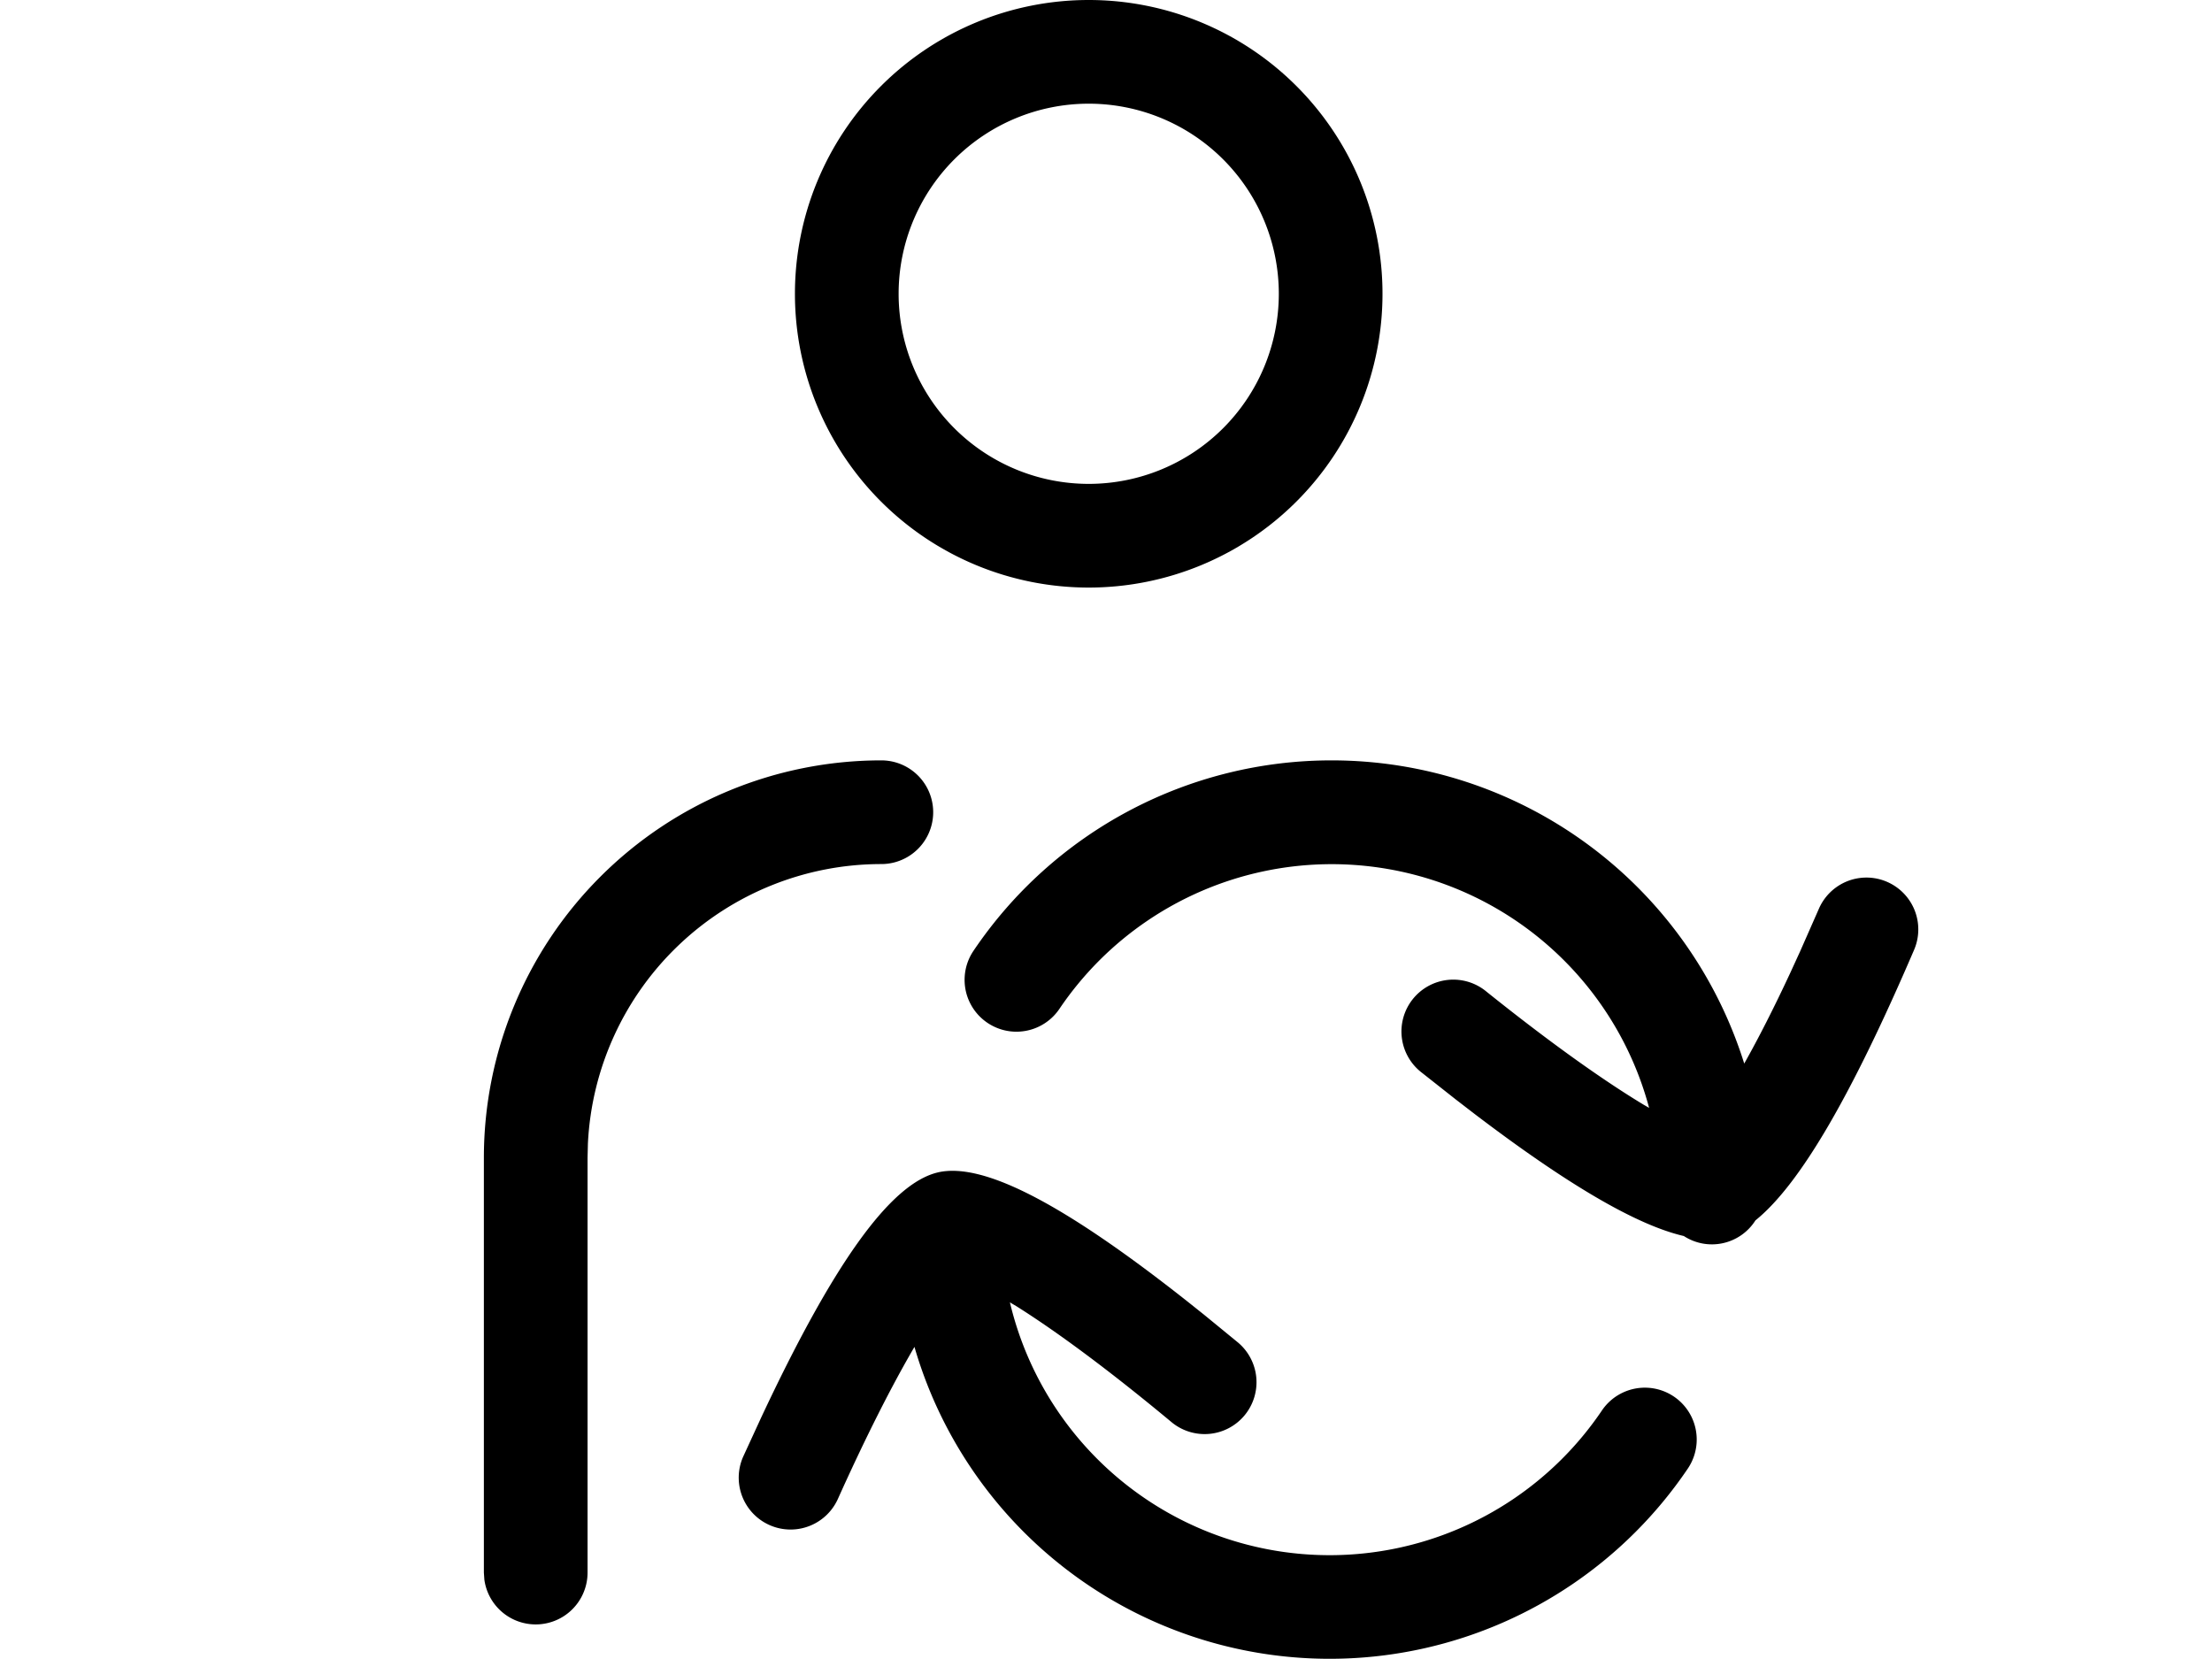 <svg width="1600" height="1200" viewBox="0 0 1600 1200" xmlns="http://www.w3.org/2000/svg"><path d="M925 212.5a137.5 137.5 0 10-275 0 137.5 137.5 0 00275 0zM678.5 848c33.65-7.7 93.35 24.6 180.55 93.5l12.1 9.65 24.05 19.7a37.512 37.512 0 11-47.95 57.7C802.7 991.5 764.75 963.4 735 944.7l-4.5-2.65a237.65 237.65 0 00428.2 78.2 37.505 37.505 0 0162.15 42 312.7 312.7 0 01-559.4-88c-16.55 28.3-35.25 65.2-55.4 110a37.507 37.507 0 11-68.4-30.8l13-28.25c51.1-109 92.75-169.1 127.9-177.2zm-41-298a37.5 37.5 0 110 75 212.5 212.5 0 00-212.25 202.2l-.25 10.3v300a37.5 37.5 0 01-74.65 5.1l-.35-5.1v-300A287.5 287.5 0 01637.5 550zm325.8 0a312.7 312.7 0 01298.35 219.3c10.3-18.3 21.5-40.25 33.3-65.6l7.15-15.6 13.5-30.65a37.504 37.504 0 0168.9 29.65c-44.35 103.25-81.9 169.15-114.75 195.65a37.25 37.25 0 01-51.8 11.3c-34.9-8.1-85.3-38.05-151.6-88.5l-13.5-10.4-24.4-19.25a37.5 37.5 0 1146.9-58.5c45.25 36.25 83.65 63.65 113.75 81.8l3.75 2.15a237.65 237.65 0 00-426.55-71.6 37.505 37.505 0 01-62.15-42A312.25 312.25 0 01963.3 550zM787.5 0a212.5 212.5 0 110 425 212.5 212.5 0 010-425z" fill-rule="evenodd"/></svg>